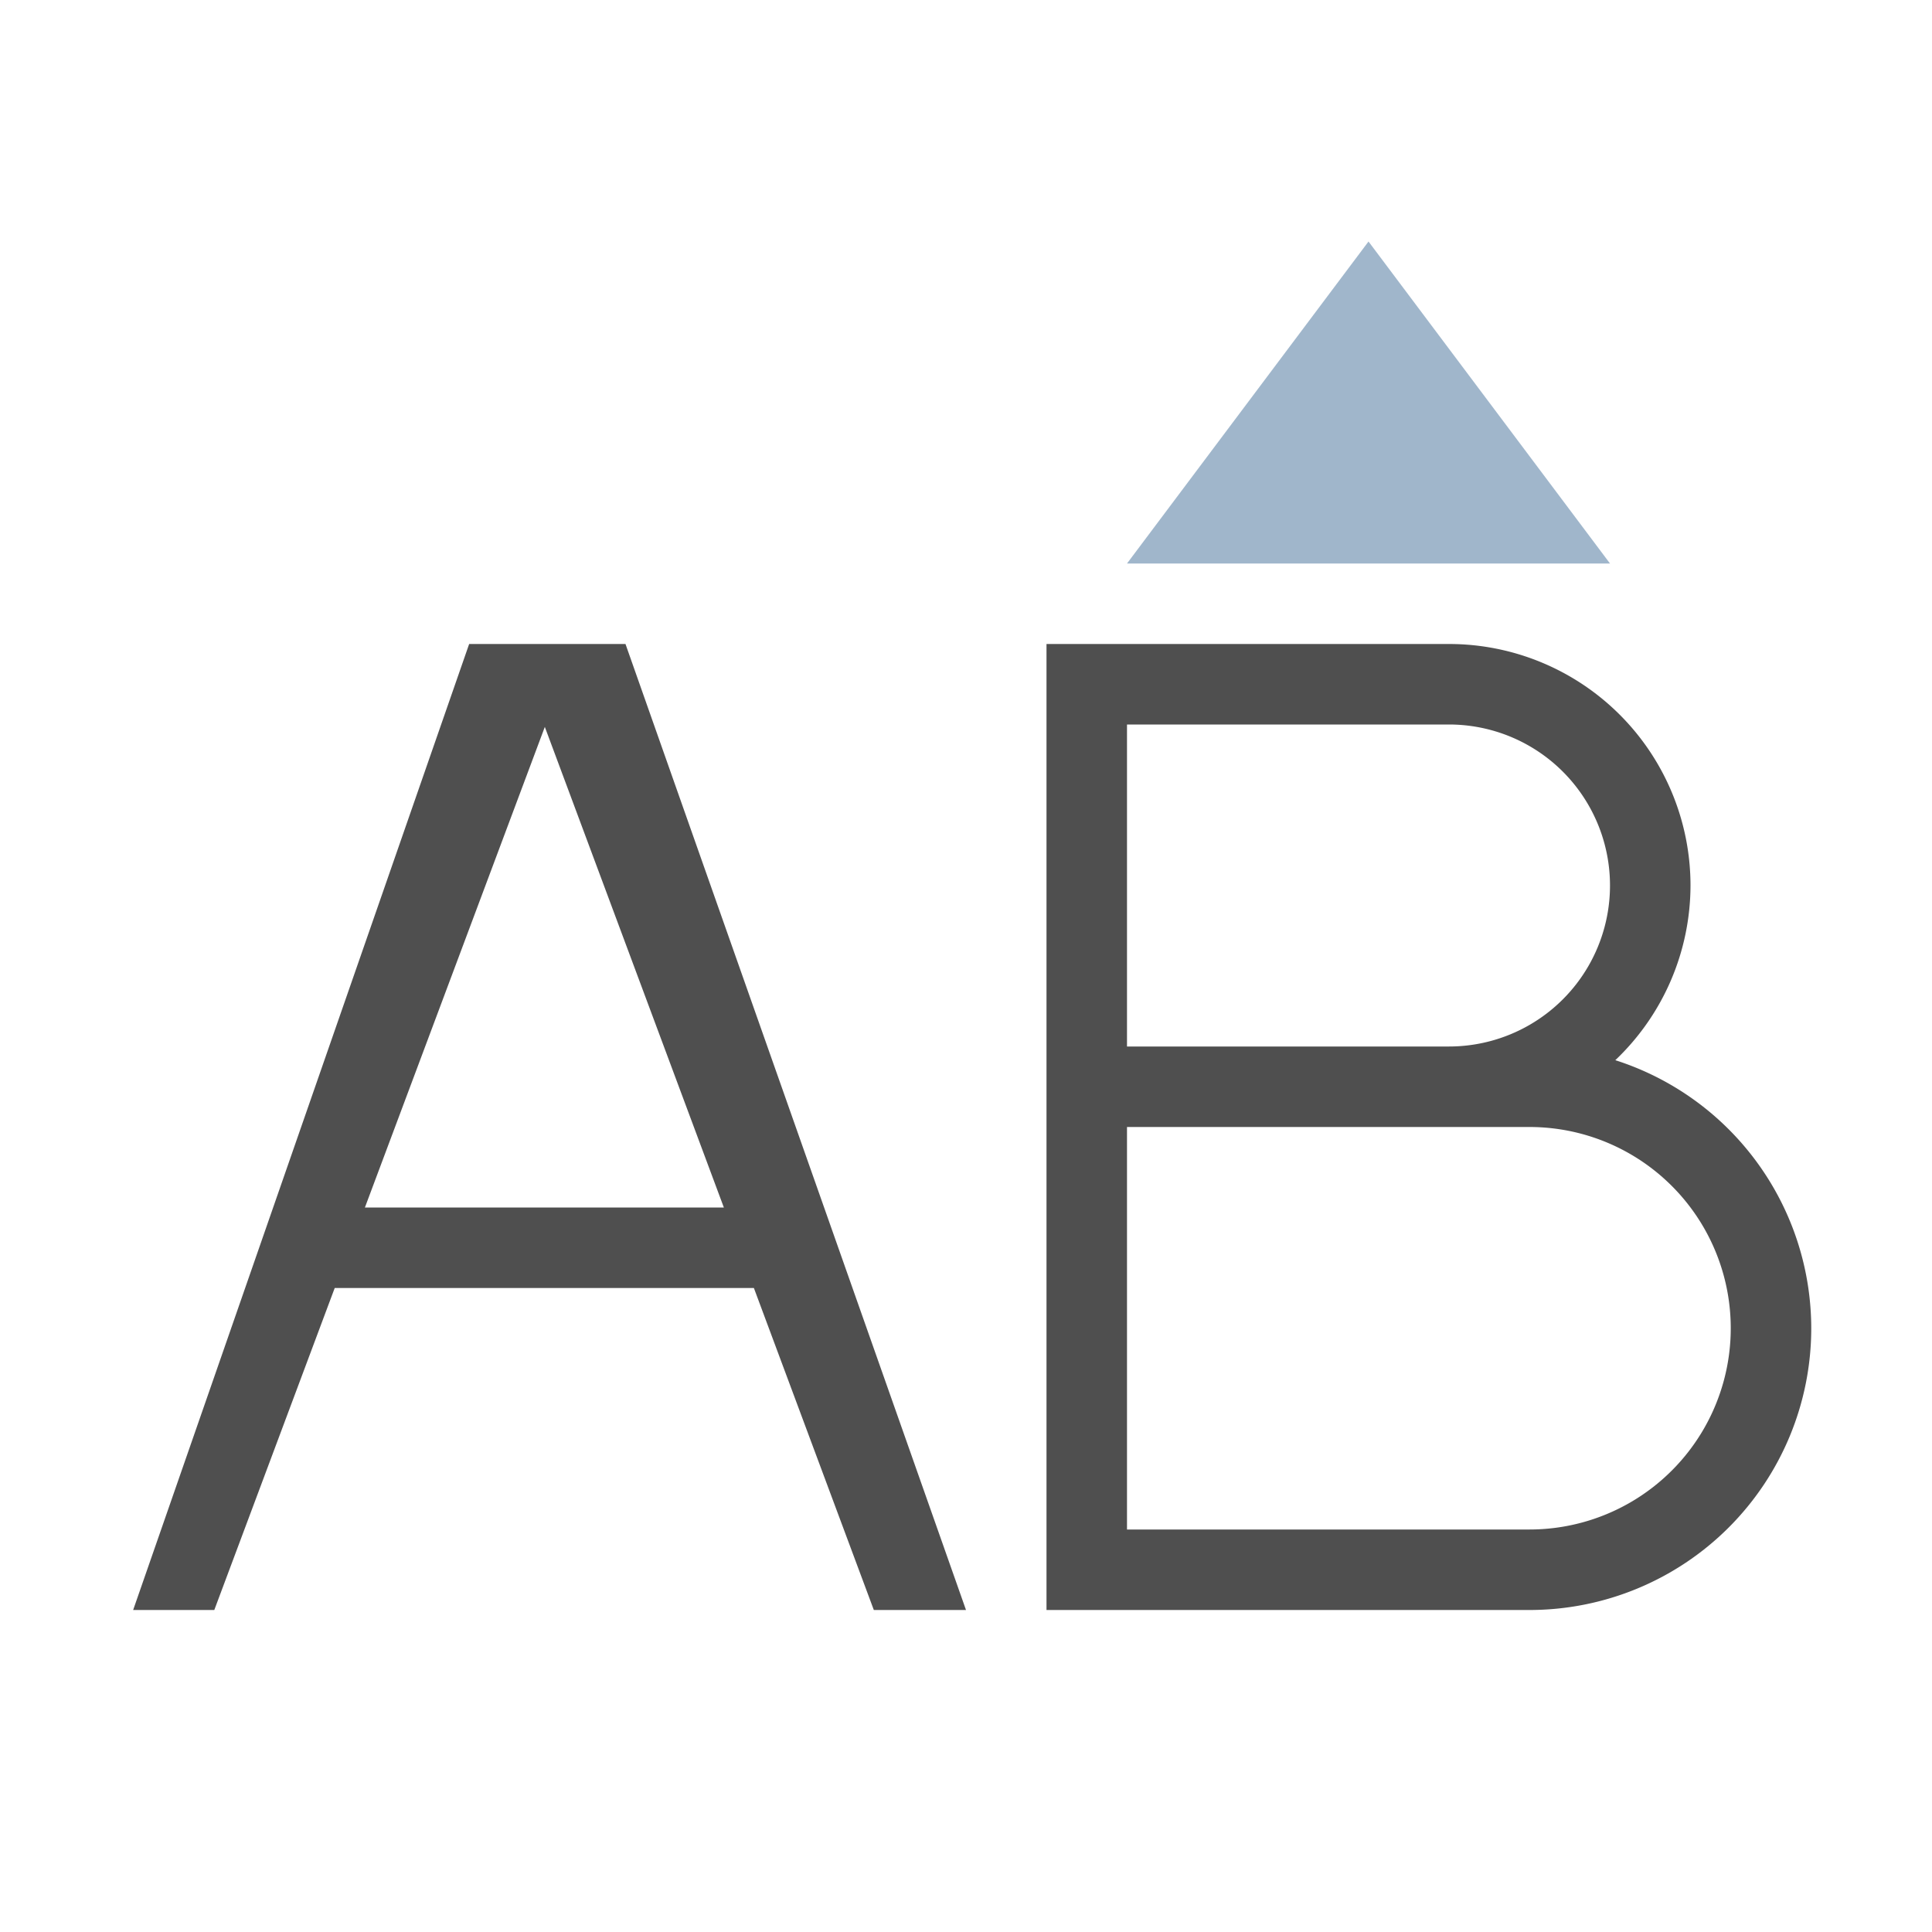 <svg xmlns="http://www.w3.org/2000/svg" viewBox="0 0 24 24">
    <path d="M5.828 8 1.654 20h1.008l1.496-4h5.207l1.49 4H12L7.77 8H5.828zM13 8v12h6a3.5 3.5 0 0 0 3.5-3.5 3.5 3.5 0 0 0-2.434-3.33A3 3 0 0 0 21 11a3 3 0 0 0-3-3h-5zm1 1h4a2 2 0 0 1 2 2 2 2 0 0 1-2 2h-4V9zm-7.232.03L8.992 15H4.533l2.235-5.97zM14 14h5a2.5 2.5 0 0 1 2.5 2.5A2.5 2.5 0 0 1 19 19h-5v-5z" style="fill:currentColor;fill-opacity:1;stroke:none;color:#050505;opacity:.7"/>
    <path d="m17 3-3 4h6l-3-4z" style="fill:currentColor;fill-opacity:1;stroke:none;color:#a0b6cb"/>
</svg>
